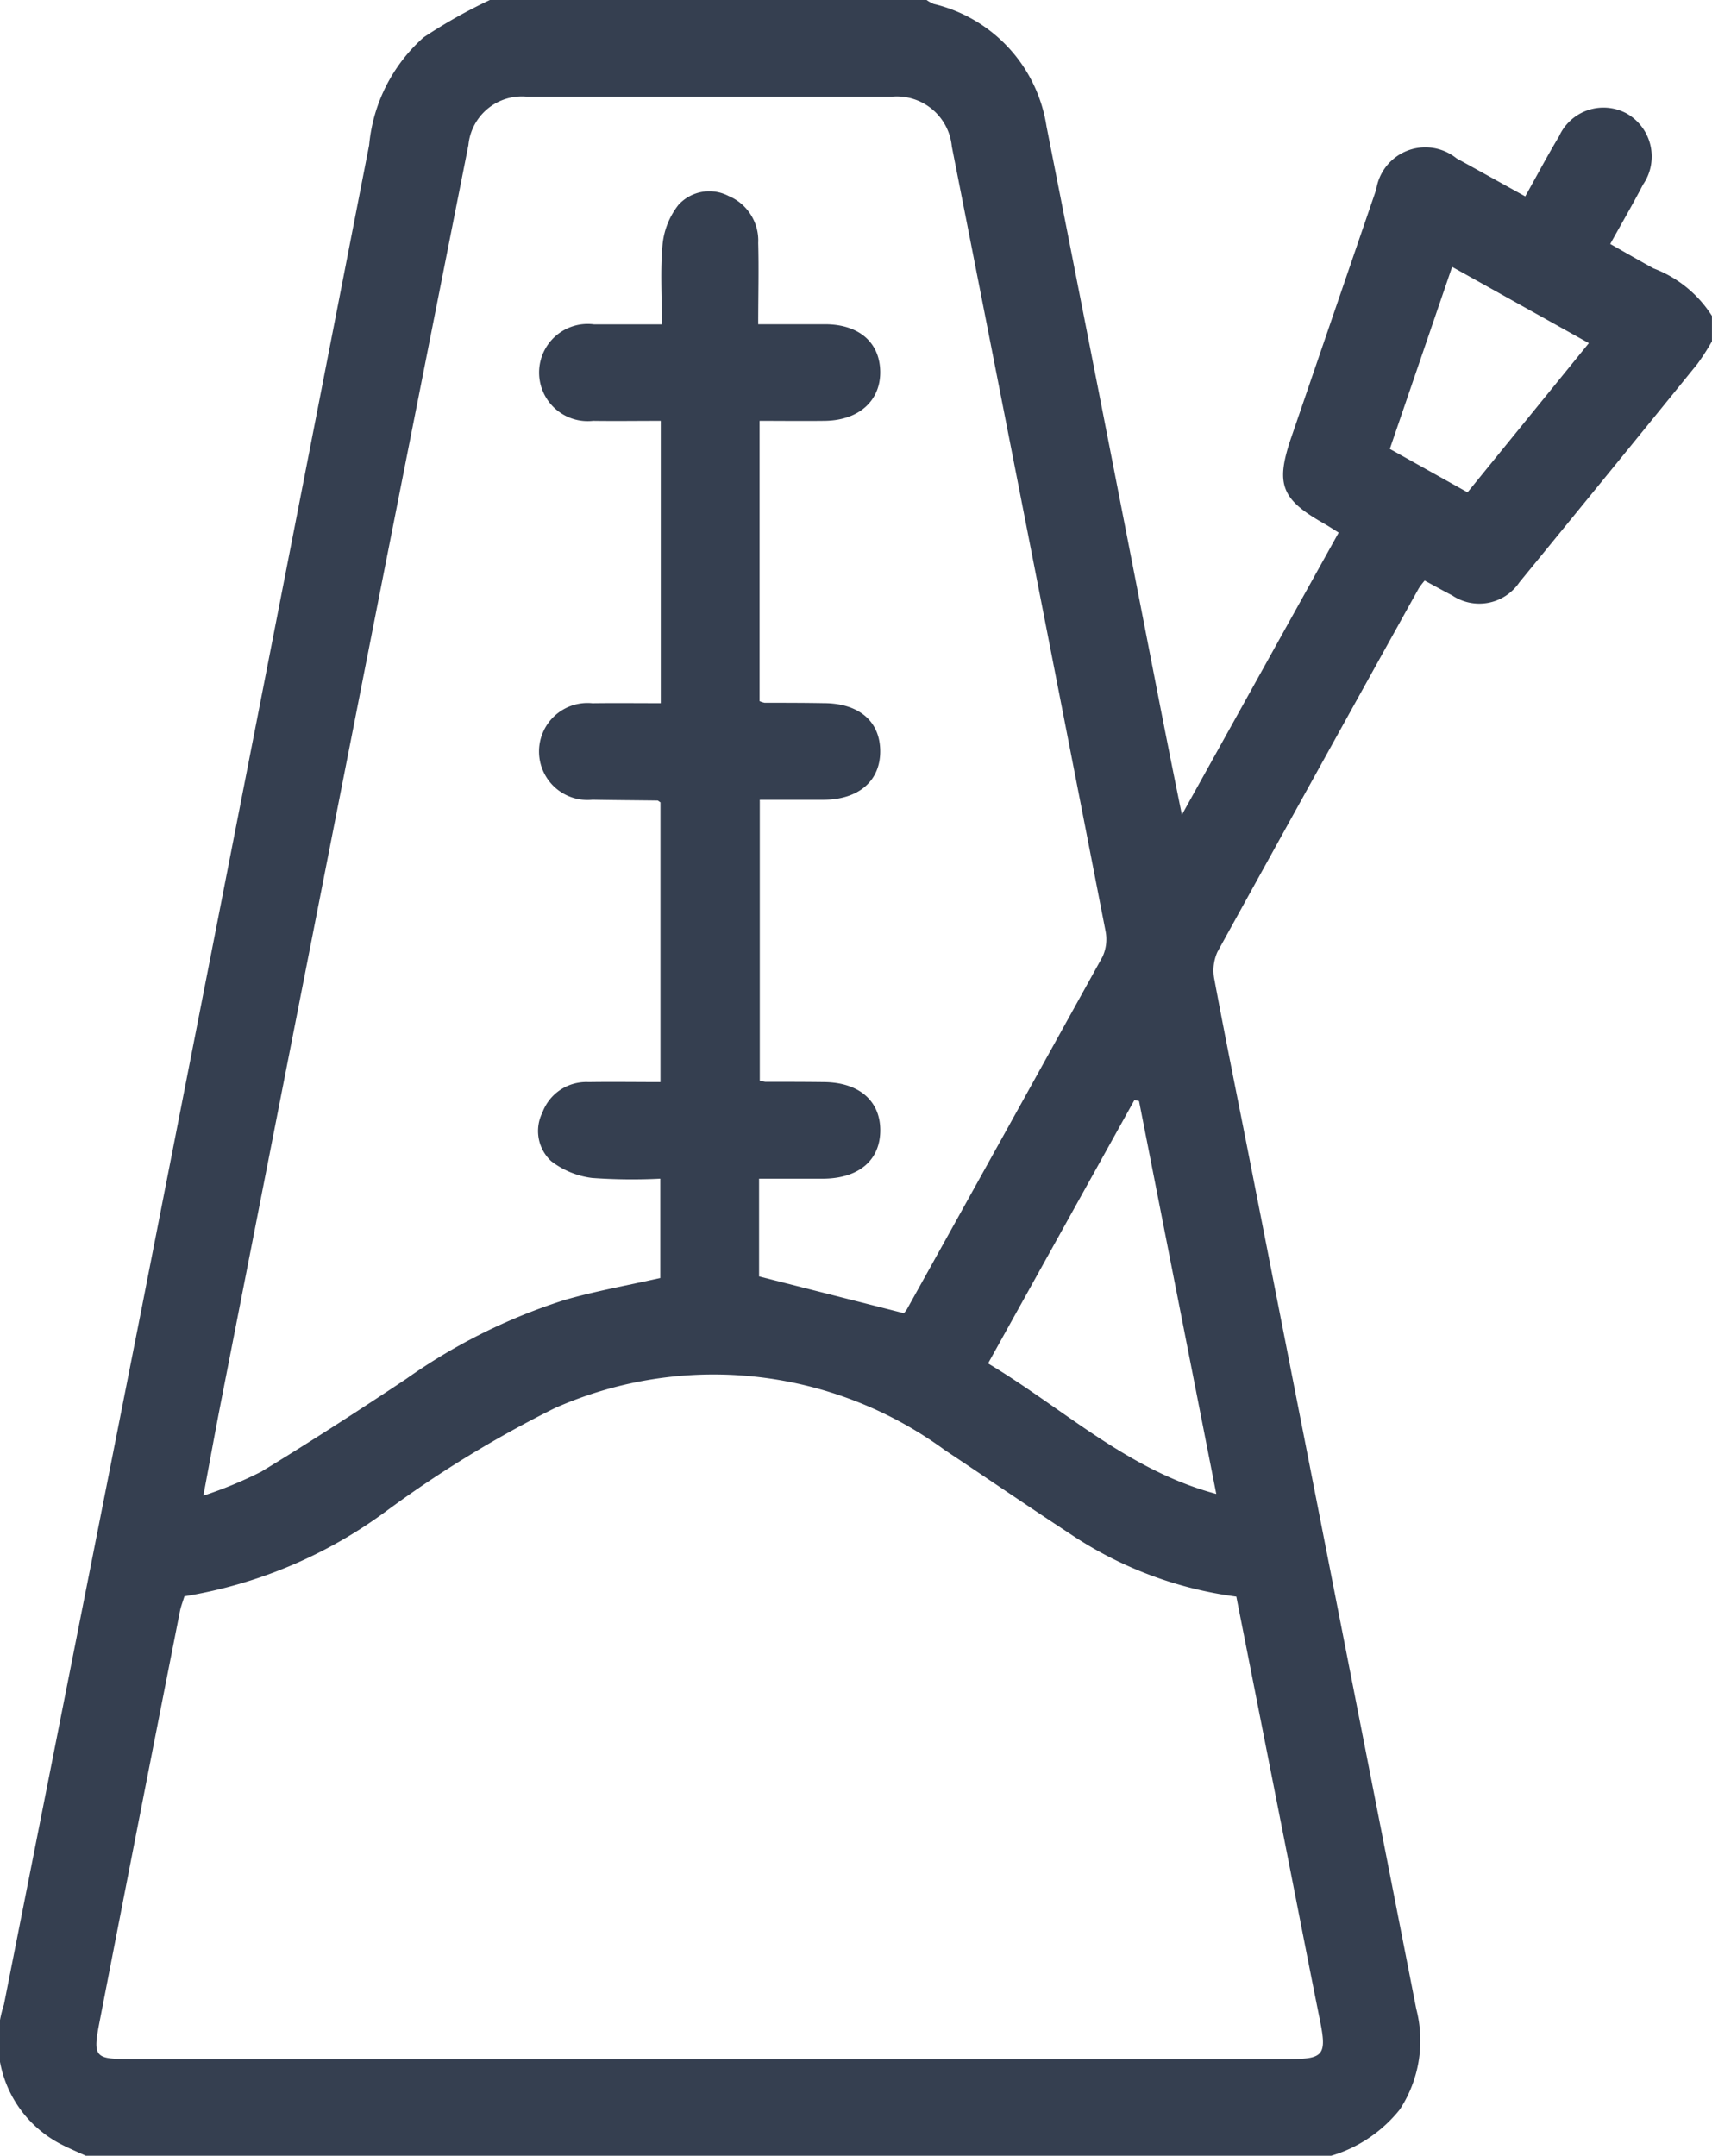 <svg xmlns="http://www.w3.org/2000/svg" width="33.716" height="42.45" viewBox="0 0 33.716 42.45">
  <path id="Pfad_6" data-name="Pfad 6" d="M104.494,165h8.6a.7.7,0,0,0,.141.078,2.935,2.935,0,0,1,2.221,2.41q1.1,5.571,2.185,11.147c.149.762.3,1.522.481,2.409l3.088-5.556c-.121-.075-.212-.135-.307-.189-.828-.471-.94-.771-.626-1.687q.836-2.441,1.673-4.882a.978.978,0,0,1,1.582-.611c.444.243.885.49,1.352.748.234-.417.439-.806.666-1.182a.959.959,0,0,1,1.33-.451.975.975,0,0,1,.324,1.4c-.2.386-.421.764-.646,1.17.3.171.575.328.85.48a2.342,2.342,0,0,1,1.153.937v.5a4.647,4.647,0,0,1-.287.446q-1.747,2.153-3.505,4.3a.954.954,0,0,1-1.324.257c-.181-.093-.358-.192-.542-.291a1.493,1.493,0,0,0-.115.151q-1.988,3.578-3.966,7.161a.887.887,0,0,0-.059.547c.219,1.178.459,2.351.69,3.527q1.644,8.37,3.285,16.74a2.477,2.477,0,0,1-.323,1.979,2.721,2.721,0,0,1-1.38.92H96.554c-.182-.084-.368-.161-.545-.255a2.288,2.288,0,0,1-1.086-2.727q1.351-6.823,2.7-13.648,2.253-11.484,4.493-22.971a3.228,3.228,0,0,1,1.074-2.122A10.235,10.235,0,0,1,104.494,165Zm-6.016,31.434c-.034.11-.069.2-.088.292q-.8,4.052-1.587,8.106c-.13.672-.087.714.589.714h22.858c.665,0,.727-.087.592-.758-.215-1.066-.422-2.134-.632-3.2l-1.016-5.148a7.65,7.65,0,0,1-3.3-1.254c-.819-.535-1.624-1.089-2.439-1.63a7.709,7.709,0,0,0-7.685-.827,22.478,22.478,0,0,0-3.271,1.993A9.17,9.17,0,0,1,98.478,196.434Zm9.381-17.588v-5.559c-.458,0-.9.006-1.333,0a.957.957,0,1,1,.018-1.9c.436,0,.871,0,1.337,0,0-.563-.034-1.076.014-1.58a1.5,1.5,0,0,1,.312-.772.821.821,0,0,1,.989-.175.95.95,0,0,1,.582.925c.014.521,0,1.042,0,1.6.466,0,.89,0,1.314,0,.669,0,1.079.357,1.089.928s-.413.965-1.092.974c-.423.005-.847,0-1.284,0v5.52a.446.446,0,0,0,.1.032c.386,0,.772,0,1.158.007.7,0,1.115.358,1.118.943s-.419.953-1.105.96c-.422,0-.844,0-1.267,0v5.529a.651.651,0,0,0,.109.025c.386,0,.772,0,1.158.005.689.006,1.11.372,1.106.957s-.427.94-1.119.945c-.421,0-.843,0-1.268,0v1.925l2.851.724a.482.482,0,0,0,.06-.076q1.93-3.468,3.852-6.941a.816.816,0,0,0,.06-.51q-1.505-7.725-3.027-15.447a1.088,1.088,0,0,0-1.176-.982q-3.6,0-7.195,0a1.058,1.058,0,0,0-1.149.954q-.864,4.356-1.724,8.714-1.567,7.965-3.129,15.932c-.123.625-.236,1.251-.367,1.949a8.208,8.208,0,0,0,1.142-.473c.964-.587,1.912-1.2,2.851-1.825a11.327,11.327,0,0,1,3.127-1.557c.617-.177,1.251-.289,1.879-.431v-1.956a11.059,11.059,0,0,1-1.342-.014,1.648,1.648,0,0,1-.807-.331.81.81,0,0,1-.173-.957.92.92,0,0,1,.909-.6c.475-.007.951,0,1.416,0V180.8c-.036-.023-.047-.035-.058-.036-.427-.006-.854-.007-1.281-.016a.955.955,0,1,1,0-1.9C106.952,178.842,107.39,178.847,107.859,178.847Zm10.94,15.571-1.521-7.736-.091-.019-2.882,5.186C115.8,192.742,117.054,193.952,118.8,194.418Zm4.645-24.162-1.227,3.585,1.531.855,2.389-2.938Z" transform="translate(-94.846 -165)" fill="#353f50"/>
</svg>
